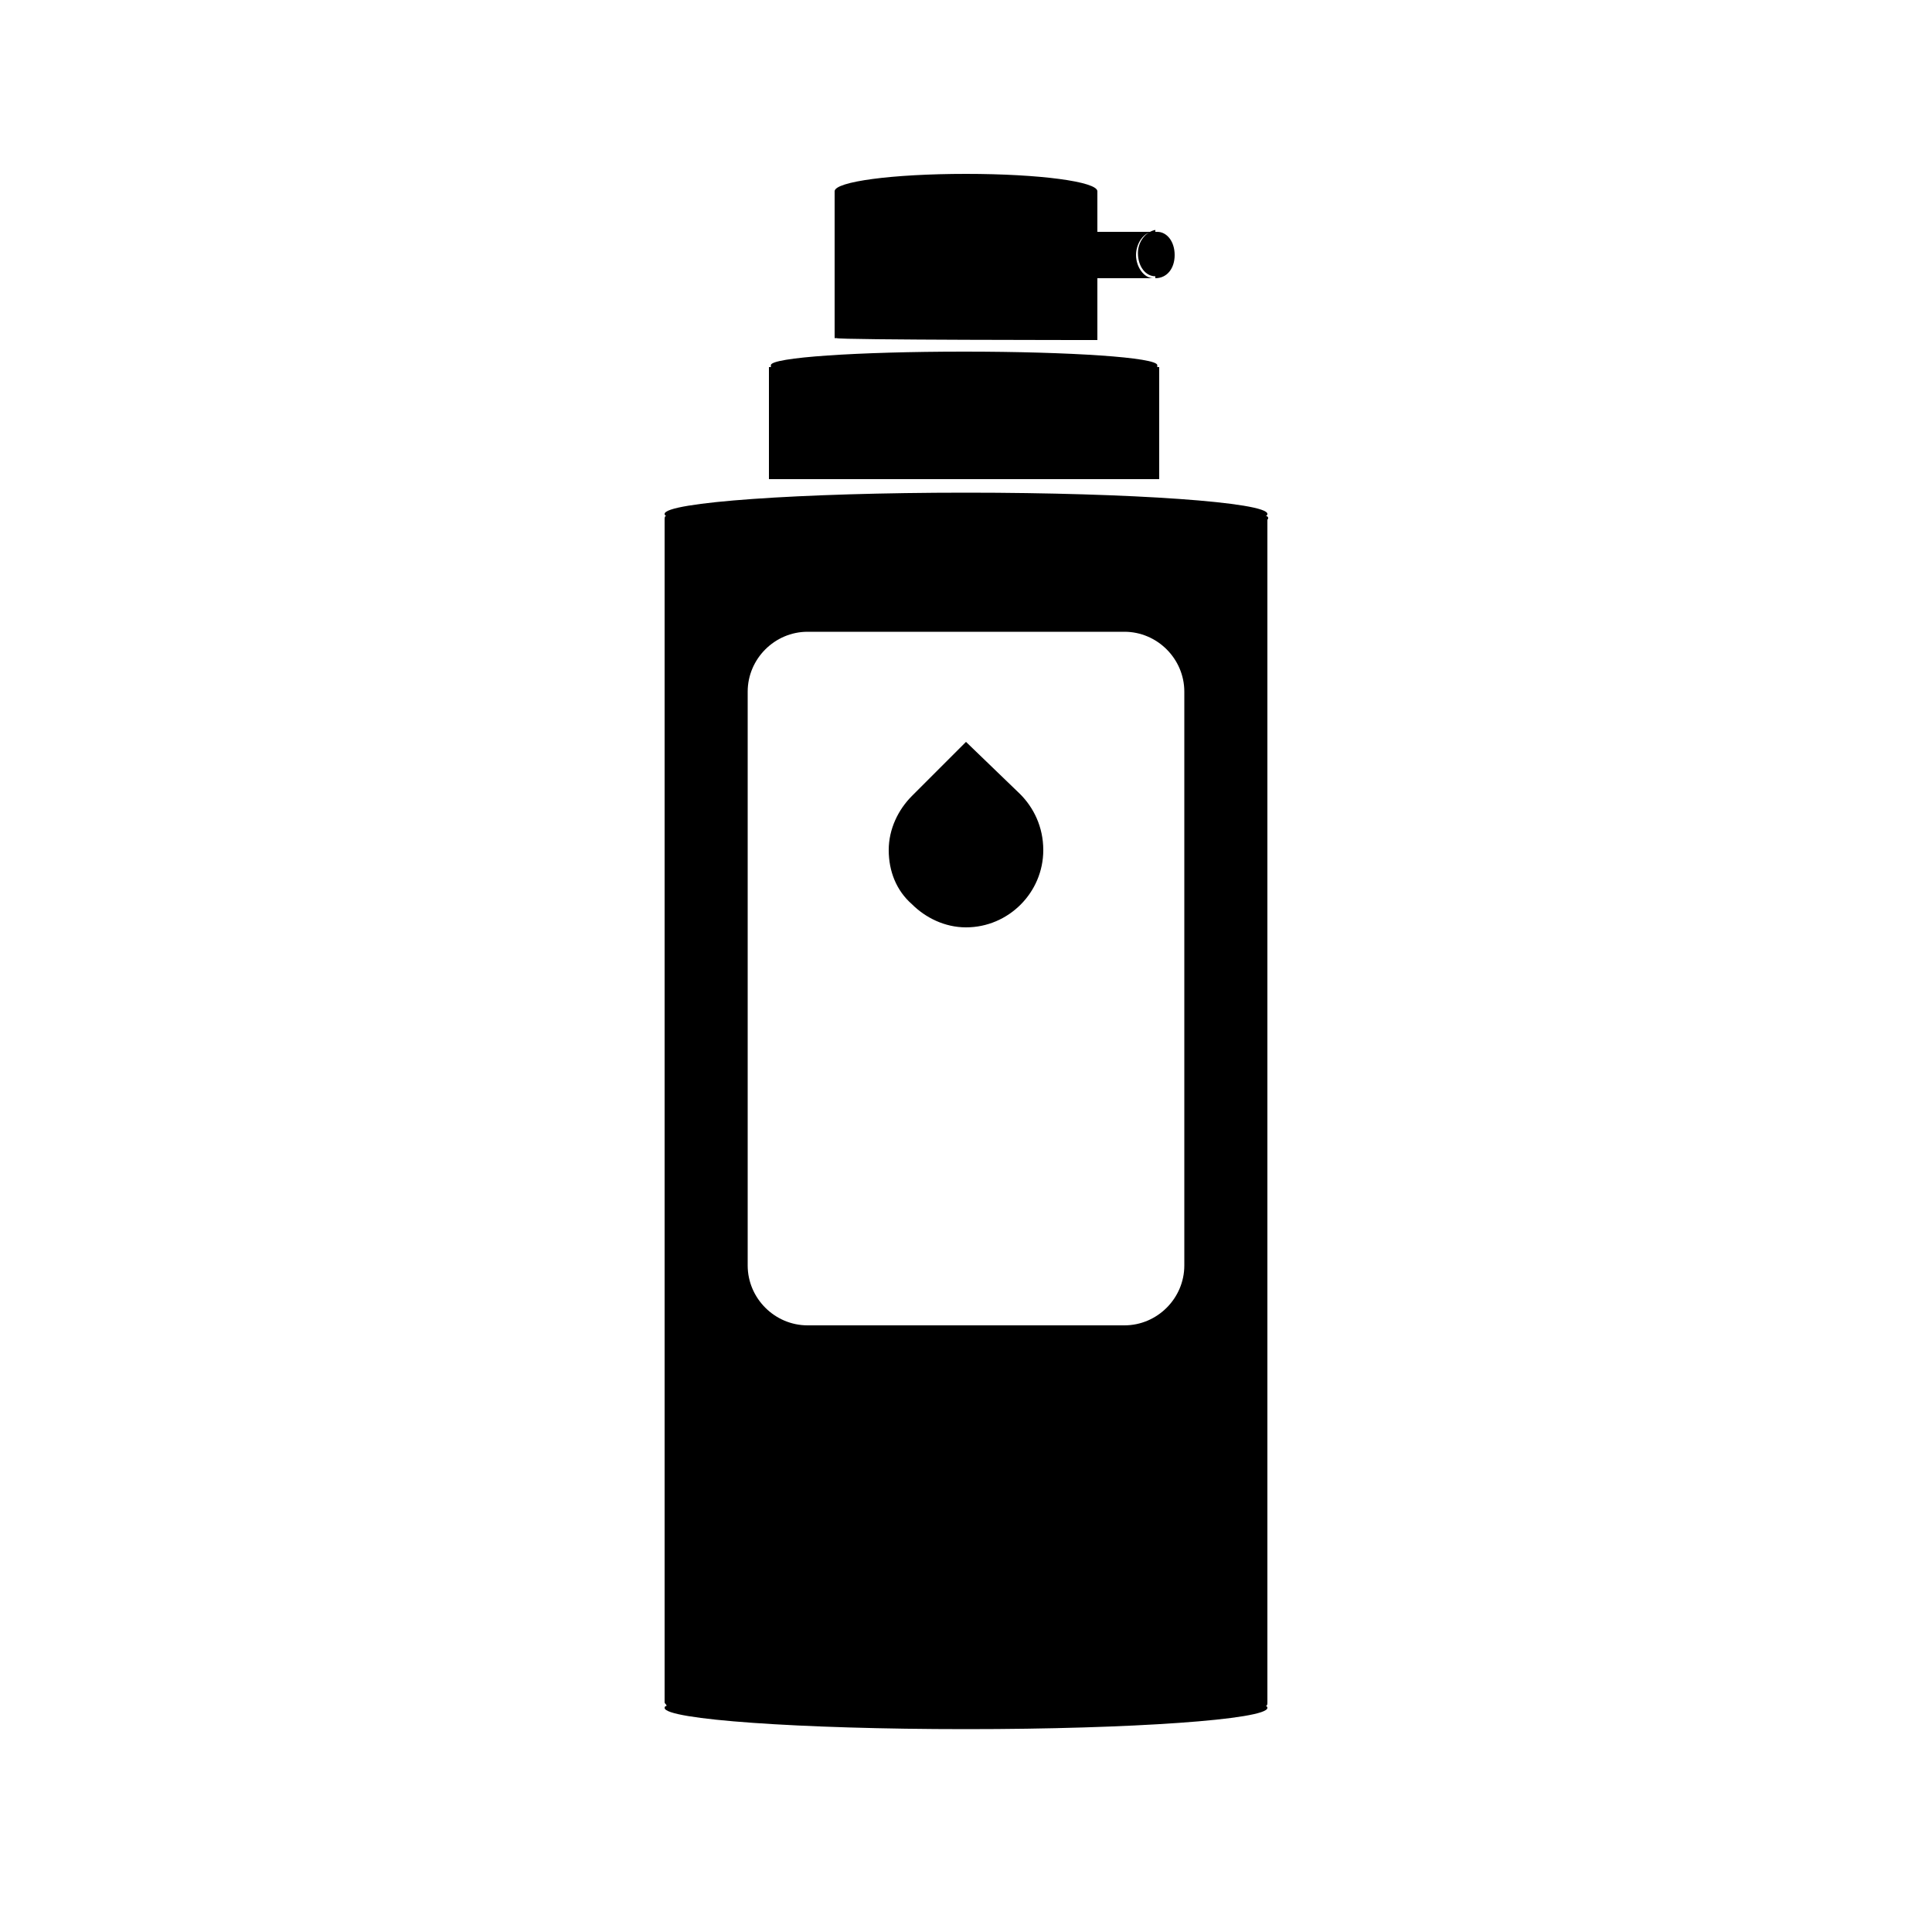 <?xml version="1.0" encoding="utf-8"?>
<!-- Generator: Adobe Illustrator 17.1.0, SVG Export Plug-In . SVG Version: 6.00 Build 0)  -->
<!DOCTYPE svg PUBLIC "-//W3C//DTD SVG 1.1//EN" "http://www.w3.org/Graphics/SVG/1.1/DTD/svg11.dtd">
<svg version="1.1" xmlns="http://www.w3.org/2000/svg" xmlns:xlink="http://www.w3.org/1999/xlink" x="0px" y="0px"
	 viewBox="0 0 100 100" enable-background="new 0 0 100 100" xml:space="preserve">
<g id="Layer_1" display="none">
	<path display="inline" d="M33.9,54.9c0,1.8,1.5,3.3,3.2,3.3s3.3-1.5,3.3-3.3c0-1.8-1.5-3.3-3.3-3.3S33.9,53.1,33.9,54.9z"/>
	<path display="inline" d="M93.9,57.1L65,57.2l0-2.1c0-0.4-0.3-0.7-0.7-0.7c-0.4,0-0.7,0.3-0.7,0.7l0,2.1l-0.2,0l0-2.2
		c0-0.4-0.3-0.7-0.7-0.7c-0.4,0-0.7,0.3-0.7,0.7l0,2.2l-0.3,0l0-2c0-0.4-0.3-0.7-0.7-0.7c-0.4,0-0.7,0.3-0.7,0.7l0,2l-0.2,0l0-2.1
		c0-0.4-0.3-0.7-0.7-0.7c-0.4,0-0.7,0.3-0.7,0.7l0,2.1h-0.3l0-1.9c0-0.4-0.3-0.7-0.7-0.7c-0.4,0-0.7,0.3-0.7,0.7l0,1.9l-0.2,0l0-2
		c0-0.4-0.3-0.7-0.7-0.7c-0.4,0-0.7,0.3-0.7,0.7l0,2h-0.3l0-1.8c0-0.4-0.3-0.7-0.7-0.7c-0.4,0-0.7,0.3-0.7,0.7l0,1.8H54l0-1.9
		c0-0.4-0.3-0.7-0.7-0.7c-0.4,0-0.7,0.3-0.7,0.7l0,1.9l-0.3,0l0-1c0-0.3-0.2-0.5-0.5-0.5c-0.3,0-0.5,0.2-0.5,0.5l0,1.2
		c-0.4,0.2-0.6,0.5-0.6,0.9c0,0.4,0.3,0.7,0.6,0.9l0,1.2c0,0.3,0.2,0.5,0.5,0.5c0.1,0,0.3-0.1,0.4-0.2c0.1-0.1,0.1-0.2,0.1-0.3l0-1
		l0.3,0l0,1.8c0,0.4,0.3,0.7,0.7,0.7c0.2,0,0.4-0.1,0.5-0.2c0.1-0.1,0.2-0.3,0.2-0.4l0-1.8l0.2,0l0,1.9c0,0.4,0.3,0.7,0.7,0.7
		c0.2,0,0.4-0.1,0.5-0.2c0.1-0.1,0.2-0.3,0.2-0.4l0-1.9l0.3,0l0,1.7c0,0.4,0.3,0.7,0.7,0.7c0.2,0,0.4-0.1,0.5-0.2
		c0.1-0.1,0.2-0.3,0.2-0.4l0-1.7l0.2,0l0,1.8c0,0.4,0.3,0.7,0.7,0.7c0.2,0,0.4-0.1,0.5-0.2c0.1-0.1,0.2-0.3,0.2-0.4l0-1.8l0.3,0
		l0,1.6c0,0.4,0.3,0.7,0.7,0.7c0.2,0,0.4-0.1,0.5-0.2c0.1-0.1,0.2-0.3,0.2-0.4l0-1.7h0.2l0,1.7c0,0.4,0.3,0.7,0.7,0.7
		c0.2,0,0.4-0.1,0.5-0.2c0.1-0.1,0.2-0.3,0.2-0.4l0-1.7l0.3,0l0,1.5c0,0.4,0.3,0.7,0.7,0.7c0.2,0,0.4-0.1,0.5-0.2
		c0.1-0.1,0.2-0.3,0.2-0.4l0-1.5h0.2l0,1.6c0,0.4,0.3,0.7,0.7,0.7c0.2,0,0.4-0.1,0.5-0.2c0.1-0.1,0.2-0.3,0.2-0.4l0-1.6l28.9-0.1
		c0.3,0,0.6-0.1,0.8-0.4c0.2-0.2,0.3-0.5,0.3-0.7C95,57.6,94.5,57.1,93.9,57.1z"/>
	<path display="inline" d="M77.8,34.5c0,0-3.6,5.1-10.2,6.8c0,0,3.3-2.4,0.4-9.9c0,0-6.2,7.5-11.1,8.2c0,0,1.9-4,0.5-8.2
		c0,0-5,6.6-10.5,6.6c-1.2,0-2.7-9.2-2.7-9.2s-1.5,3.3-3.8,5.8c-3.2,3.7-7,4.9-8.7,5.2c0.1,0,0.3,0,0.4,0C5.6,45,5,71.1,5,71.1
		c1.7-12.7,9.4-18.9,18.7-21.6c-1.9,2-3,4.6-3,7.5c0,6,4.9,10.9,11,10.9c6.1,0,11-4.9,11-10.9c0-3.9-2.1-7.3-5.2-9.2
		c12.5,0,24.2,3.6,25.9,4.8C63.4,52.5,79,46.4,77.8,34.5z M34.5,55.7c-1.6,0-2.9-1.3-2.9-2.9c0-1.6,1.3-2.9,2.9-2.9
		c1.6,0,2.9,1.3,2.9,2.9C37.4,54.4,36.1,55.7,34.5,55.7z"/>
</g>
<g id="Layer_2" display="none">
	<g id="make-up" display="inline">
		<path d="M65.6,52.3c-5.3-4.7-12.6-7.7-20.7-8.4c-1.3-0.1-2.6-0.2-3.8-0.2C26,43.7,13.9,52,12.9,63c-1.1,12.1,11.5,23.2,28,24.7
			c1.3,0.1,2.6,0.2,3.8,0.2c15.1,0,27.2-8.3,28.3-19.3C73.5,62.7,70.9,57,65.6,52.3z M63.4,75.2c-0.5,0.3-0.9,0.4-1.1,1.5l-1-1.1
			c-4.1,3.7-10.6,6-17.9,6c-1.1,0-2.2-0.1-3.3-0.1c-6.5-0.6-12.4-2.9-16.7-6.5c-4.3-3.6-6.5-8.1-6.1-12.6
			c0.8-8.4,10.5-14.7,22.6-14.7c1.1,0,2.2,0.1,3.3,0.2c13.4,1.2,23.6,9.8,22.7,19c-0.1,1.2-0.4,2.4-0.9,3.6c1.3,1.4,2.3,2.5,2.6,2.9
			L63.4,75.2z"/>
		<path d="M49.8,6.7c-2.4,0-4.4,0.7-6,2c-6.3,5.4-2.5,20,8.4,32.7c7.9,9.2,17.8,15.2,25.1,15.2c2.4,0,4.4-0.7,6-2
			c6.3-5.4,2.5-20-8.4-32.7C67,12.6,57.2,6.7,49.8,6.7z M79.2,47.8c-1.2,1.1-2.8,1.7-4.8,1.7c-5.2,0-12.4-4-18.3-10.2
			c-4-4.3-7-9-8.4-13.4c-1.4-4.5-1-8.1,1.1-10.1c1.2-1.1,2.8-1.7,4.8-1.7c5.2,0,12.4,4,18.3,10.2c4,4.3,7,9,8.4,13.4
			C81.8,42.2,81.4,45.8,79.2,47.8z"/>
		<g>
			<path d="M52.5,66.2c0,0-4.5-3.7-5.6-4.9c-1.1-1.2-2-3.6-1.7-3.4c0.3,0.1-0.3-0.7-0.3-0.7s-0.6-1.3,0.2-1.9c0.8-0.6,0.5-1,1-1.1
				c0.5-0.1,1.5-0.7,2.8,0c1.3,0.7,2.6,0.8,3.5,1.8c1,1,3.2,3.6,4.1,4.8c0.9,1.3,1.3,1.6,1.1,2.1c-0.2,0.4-3.5,1.4-3.7,1.7
				c-0.2,0.3-0.7,0.4-0.9,0.8C52.8,65.8,52.5,66.2,52.5,66.2z"/>
			<path d="M62.5,77.2L52.3,66.5c-0.4-0.4-0.6-0.8-0.6-1.2c0-0.4,0.3-0.7,0.7-1l3.8-1.8c0.4-0.2,0.7-0.3,1-0.3
				c0.3,0,0.6,0.1,0.8,0.4c0.4,0.4,8.9,9.6,9.8,10.7l0.2,0.3l-4.6,2c-0.1,0-0.1,0.1-0.2,0.1c-0.3,0.2-0.6,0.4-0.7,1.1L62.5,77.2z
				 M57.3,62.7c-0.2,0-0.4,0.1-0.8,0.2l-3.7,1.7c-0.3,0.2-0.4,0.4-0.5,0.6c0,0.2,0.1,0.5,0.4,0.8l9.5,10.1c0.2-0.6,0.5-0.8,0.8-1
				c0.1,0,0.1-0.1,0.2-0.1l0.1,0l4-1.7c-1.6-1.9-9.5-10.3-9.5-10.4C57.6,62.8,57.4,62.7,57.3,62.7z"/>
			<path d="M81.3,87.4L67.9,73.5c-0.5-0.6-2.5,0.2-3.9,1.1c-1,0.7-1.9,1.5-1.7,1.9l1.1,1.1l12.6,13.1c0.1,0.1,0.3,0.2,0.4,0.3
				c0.4,0.3,1,0.4,1.3,0.2l3.6-3C81.4,88.1,81.6,87.8,81.3,87.4z"/>
		</g>
	</g>
</g>
<g id="Layer_3">
	<g id="Layer_2_1_">
		<path d="M65.5,26.7c0.1,0,0.1-0.1,0.1-0.1c0-0.6-7-1.1-15.6-1.1c-8.6,0-15.6,0.5-15.6,1.1c0,0,0,0.1,0.1,0.1
			c-0.1,0-0.1,0.1-0.1,0.2v61.2c0,0.1,0.1,0.1,0.1,0.2c-0.1,0-0.1,0.1-0.1,0.1c0,0.6,7,1.1,15.6,1.1c8.6,0,15.6-0.5,15.6-1.1
			c0,0,0-0.1-0.1-0.1c0.1,0,0.1-0.1,0.1-0.2V26.9C65.7,26.8,65.6,26.7,65.5,26.7z M61.3,65.5c0,1.7-1.4,3.1-3.1,3.1H41.8
			c-1.7,0-3.1-1.4-3.1-3.1V35.8c0-1.7,1.4-3.1,3.1-3.1h16.4c1.7,0,3.1,1.4,3.1,3.1C61.3,35.8,61.3,65.5,61.3,65.5z"/>
		<path d="M59.8,24.8c0.1,0,0.2,0,0.2,0V19c0,0,0,0-0.1,0c0,0,0,0,0-0.1c0-0.4-4.5-0.7-10-0.7c-5.5,0-10,0.3-10,0.7c0,0,0,0,0,0.1
			c0,0-0.1,0-0.1,0v5.8c0,0,0.1,0,0.2,0C40.2,24.8,59.8,24.8,59.8,24.8z"/>
		<path d="M56.7,17.6c0.1,0,0.1,0,0.1,0v-3.2h2.9c0,0,0,0,0,0c-0.5,0-0.9-0.6-0.9-1.2s0.4-1.2,0.9-1.2c0,0,0,0,0,0h-2.9V10
			c0,0,0,0,0,0c0,0,0,0,0-0.1C56.8,9.4,53.8,9,50,9c-3.8,0-6.8,0.4-6.8,0.9c0,0,0,0,0,0.1c0,0,0,0,0,0v7.5c0,0,0.1,0,0.1,0
			C43.3,17.6,56.7,17.6,56.7,17.6z"/>
		<path d="M59.8,14.4C59.8,14.4,59.8,14.4,59.8,14.4C59.8,14.4,59.8,14.4,59.8,14.4c0.6,0,1-0.5,1-1.2s-0.4-1.2-0.9-1.2
			c0,0,0,0-0.1,0c0,0,0,0,0,0V14.4z"/>
		<path d="M58.9,13.1c0,0.7,0.4,1.2,0.9,1.2c0,0,0,0,0,0v-2.4c0,0,0,0,0,0C59.3,12,58.9,12.5,58.9,13.1z"/>
		<path d="M52.8,41.1L52.8,41.1L50,38.4l-2.8,2.8l0,0c-0.7,0.7-1.2,1.7-1.2,2.8c0,0,0,0,0,0c0,1.1,0.4,2.1,1.2,2.8
			c0.7,0.7,1.7,1.2,2.8,1.2c2.2,0,4-1.8,4-4c0,0,0,0,0,0C54,42.8,53.5,41.8,52.8,41.1z"/>
	</g>
</g>
</svg>
